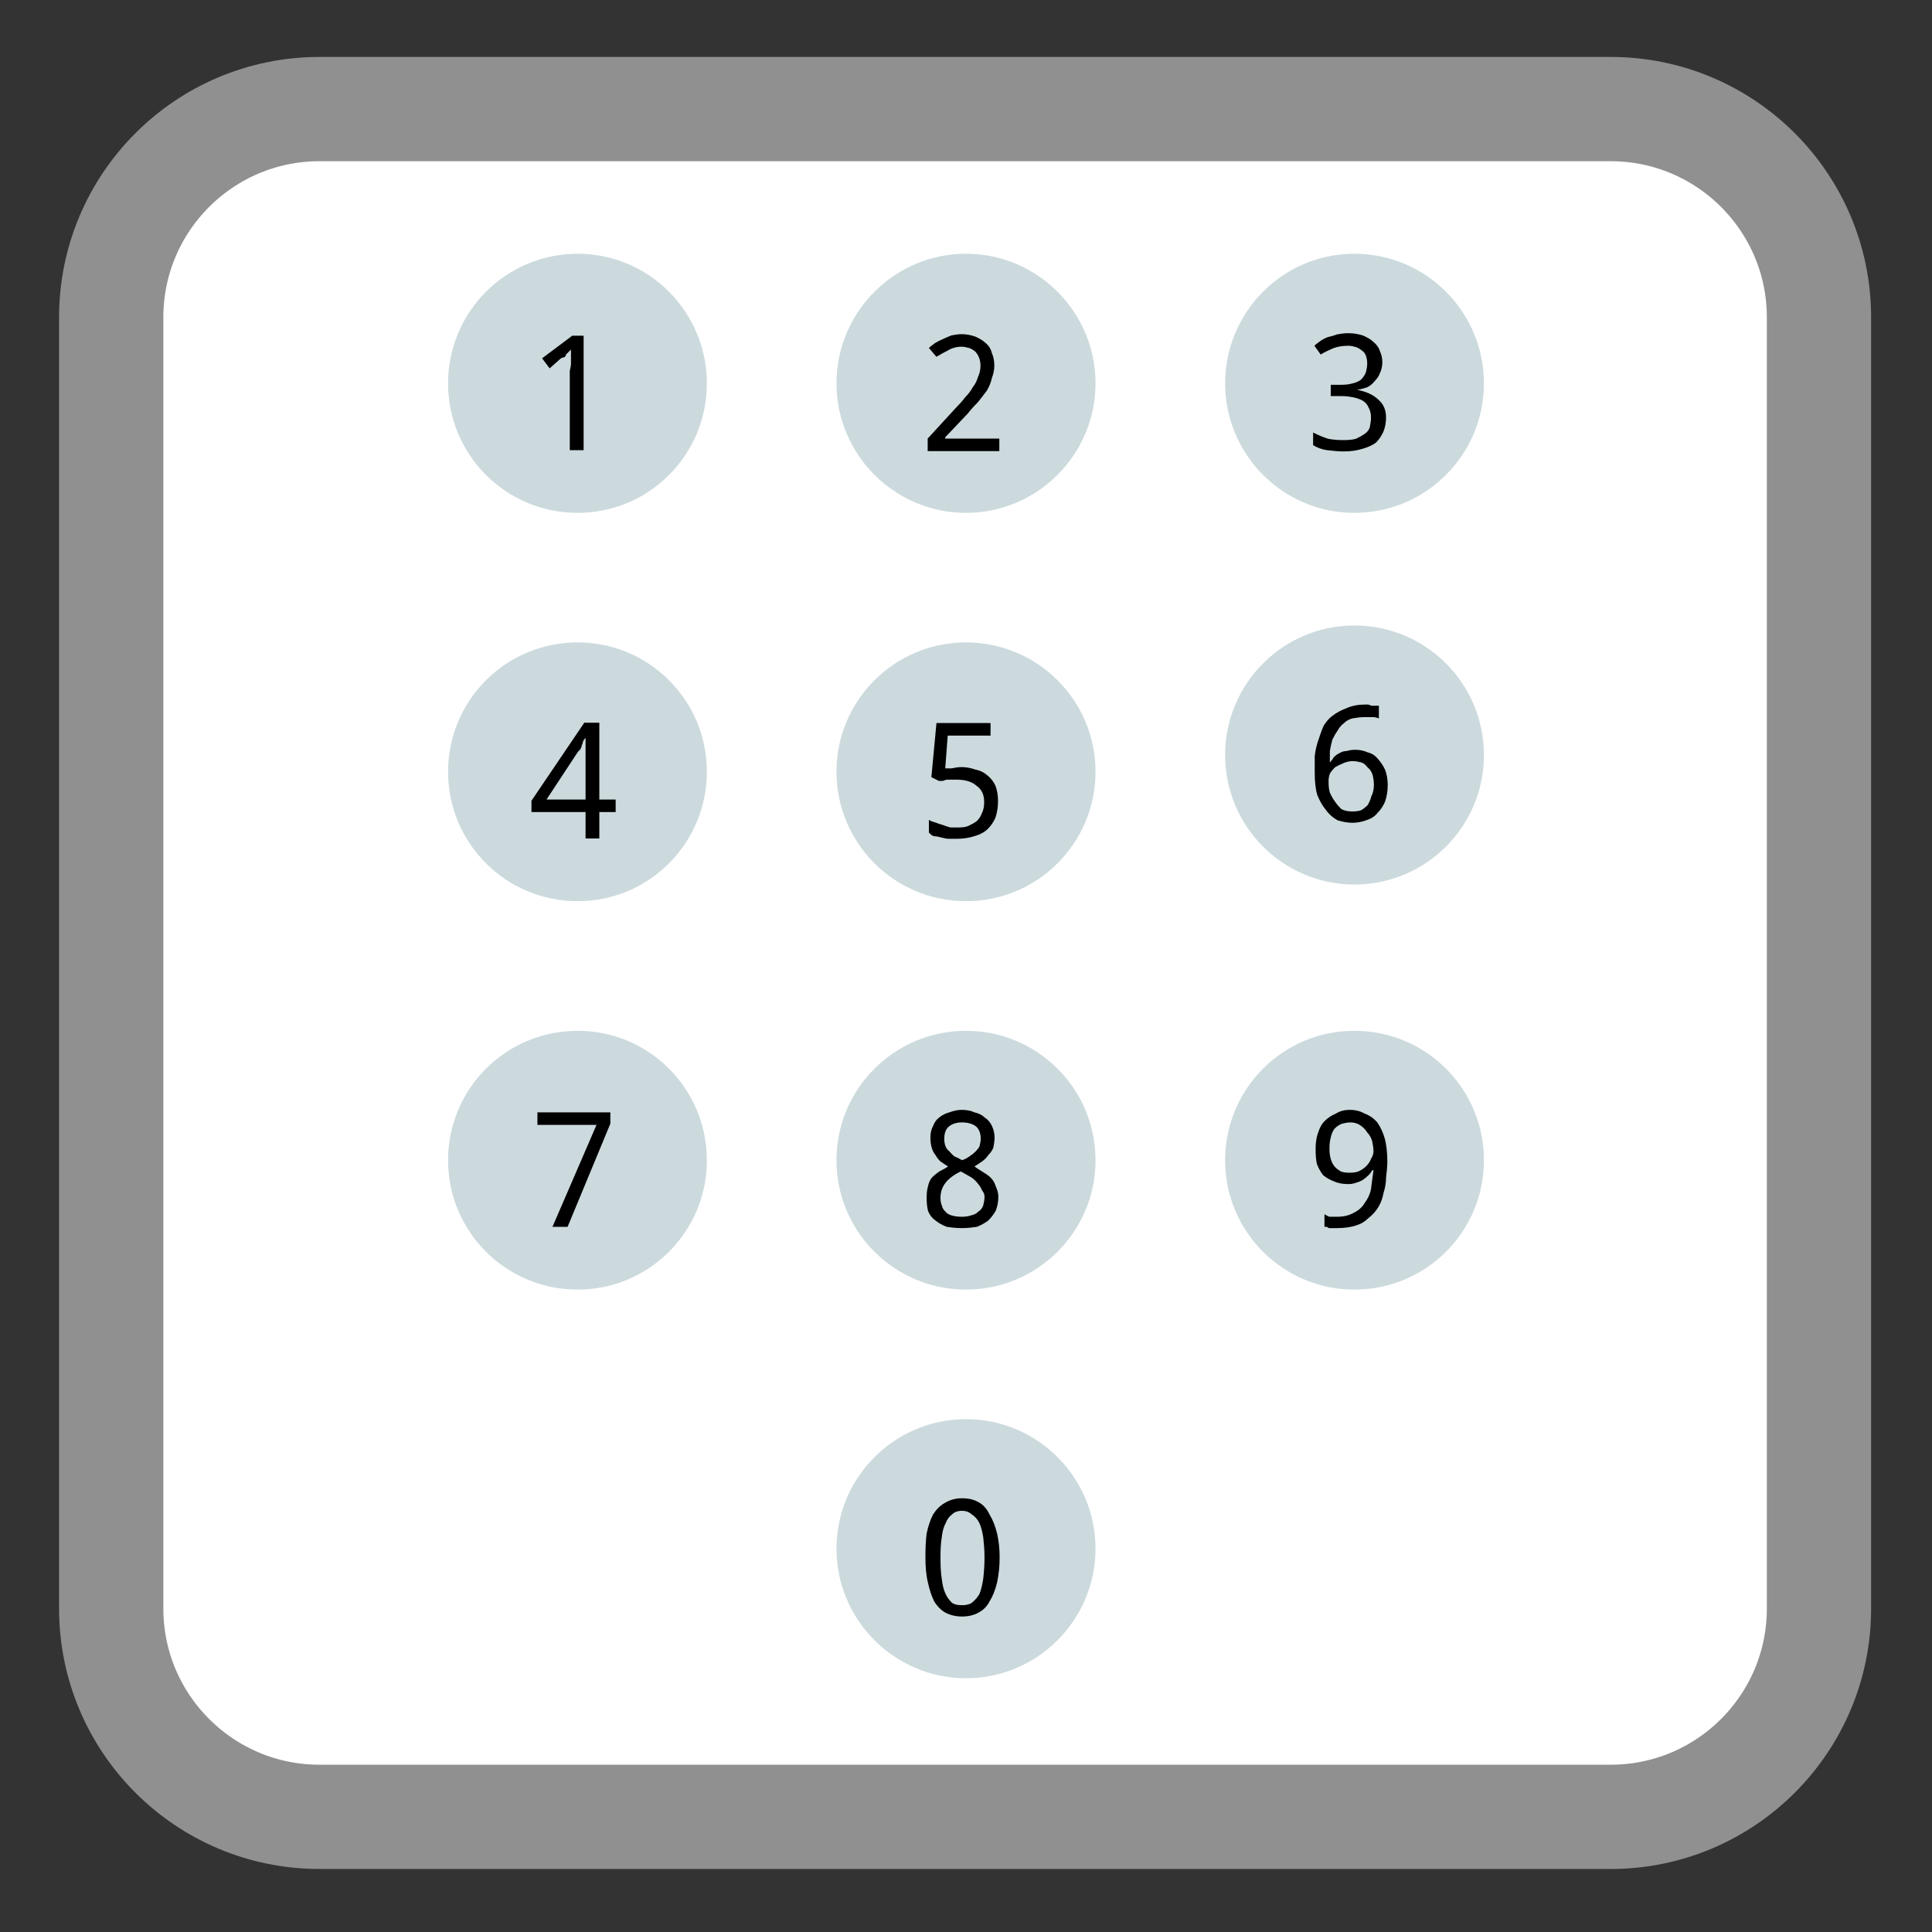 <?xml version="1.0" encoding="UTF-8"?>
<svg xmlns="http://www.w3.org/2000/svg" xmlns:xlink="http://www.w3.org/1999/xlink" width="24pt" height="24pt" viewBox="0 0 24 24" version="1.1">
<rect x="0" y="0" width="24" height="24" fill="#333333" stroke="none"/>
<defs>
<g>
<symbol overflow="visible" id="glyph0-0">
<path style="stroke:none;" d="M 0.188 -1.422 L 1.016 -1.422 L 1.016 0 L 0.188 0 Z M 0.297 -0.109 L 0.906 -0.109 L 0.906 -1.328 L 0.297 -1.328 Z M 0.297 -0.109 "/>
</symbol>
<symbol overflow="visible" id="glyph0-1">
<path style="stroke:none;" d="M 0.688 0 L 0.516 0 L 0.516 -0.891 C 0.516 -0.922 0.516 -0.953 0.516 -0.984 C 0.523 -1.016 0.531 -1.047 0.531 -1.078 C 0.531 -1.109 0.531 -1.141 0.531 -1.172 C 0.531 -1.203 0.531 -1.227 0.531 -1.25 C 0.52 -1.238 0.508 -1.227 0.5 -1.219 C 0.488 -1.207 0.477 -1.195 0.469 -1.188 C 0.469 -1.176 0.461 -1.164 0.453 -1.156 C 0.441 -1.156 0.426 -1.148 0.406 -1.141 L 0.266 -1.016 L 0.172 -1.141 L 0.547 -1.422 L 0.688 -1.422 Z M 0.688 0 "/>
</symbol>
<symbol overflow="visible" id="glyph0-2">
<path style="stroke:none;" d="M 0.984 0 L 0.094 0 L 0.094 -0.156 L 0.438 -0.531 C 0.488 -0.582 0.531 -0.629 0.562 -0.672 C 0.602 -0.711 0.633 -0.754 0.656 -0.797 C 0.688 -0.836 0.707 -0.879 0.719 -0.922 C 0.738 -0.961 0.75 -1.008 0.75 -1.062 C 0.75 -1.102 0.742 -1.133 0.734 -1.156 C 0.723 -1.188 0.707 -1.211 0.688 -1.234 C 0.664 -1.254 0.641 -1.27 0.609 -1.281 C 0.578 -1.289 0.547 -1.297 0.516 -1.297 C 0.453 -1.297 0.395 -1.281 0.344 -1.25 C 0.301 -1.227 0.254 -1.203 0.203 -1.172 L 0.109 -1.281 C 0.129 -1.301 0.156 -1.32 0.188 -1.344 C 0.219 -1.363 0.25 -1.379 0.281 -1.391 C 0.32 -1.41 0.359 -1.426 0.391 -1.438 C 0.43 -1.445 0.473 -1.453 0.516 -1.453 C 0.578 -1.453 0.633 -1.441 0.688 -1.422 C 0.738 -1.398 0.781 -1.375 0.812 -1.344 C 0.852 -1.312 0.879 -1.27 0.891 -1.219 C 0.91 -1.176 0.922 -1.125 0.922 -1.062 C 0.922 -1.008 0.91 -0.957 0.891 -0.906 C 0.879 -0.852 0.859 -0.801 0.828 -0.75 C 0.797 -0.707 0.758 -0.66 0.719 -0.609 C 0.676 -0.566 0.633 -0.52 0.594 -0.469 L 0.312 -0.172 L 0.312 -0.156 L 0.984 -0.156 Z M 0.984 0 "/>
</symbol>
<symbol overflow="visible" id="glyph0-3">
<path style="stroke:none;" d="M 0.938 -1.094 C 0.938 -1.039 0.926 -0.992 0.906 -0.953 C 0.895 -0.922 0.875 -0.891 0.844 -0.859 C 0.82 -0.828 0.789 -0.801 0.75 -0.781 C 0.719 -0.77 0.676 -0.758 0.625 -0.75 C 0.738 -0.727 0.828 -0.688 0.891 -0.625 C 0.953 -0.57 0.984 -0.5 0.984 -0.406 C 0.984 -0.344 0.973 -0.285 0.953 -0.234 C 0.93 -0.18 0.898 -0.133 0.859 -0.094 C 0.816 -0.062 0.758 -0.035 0.688 -0.016 C 0.625 0.004 0.547 0.016 0.453 0.016 C 0.391 0.016 0.32 0.008 0.25 0 C 0.188 -0.008 0.129 -0.031 0.078 -0.062 L 0.078 -0.219 C 0.141 -0.188 0.203 -0.16 0.266 -0.141 C 0.328 -0.129 0.391 -0.125 0.453 -0.125 C 0.516 -0.125 0.566 -0.129 0.609 -0.141 C 0.648 -0.16 0.688 -0.18 0.719 -0.203 C 0.75 -0.223 0.77 -0.25 0.781 -0.281 C 0.789 -0.32 0.797 -0.363 0.797 -0.406 C 0.797 -0.457 0.785 -0.5 0.766 -0.531 C 0.754 -0.562 0.734 -0.586 0.703 -0.609 C 0.672 -0.629 0.629 -0.645 0.578 -0.656 C 0.535 -0.664 0.484 -0.672 0.422 -0.672 L 0.297 -0.672 L 0.297 -0.812 L 0.422 -0.812 C 0.473 -0.812 0.52 -0.816 0.562 -0.828 C 0.602 -0.836 0.641 -0.852 0.672 -0.875 C 0.703 -0.906 0.723 -0.938 0.734 -0.969 C 0.742 -1 0.75 -1.035 0.75 -1.078 C 0.75 -1.117 0.742 -1.148 0.734 -1.172 C 0.723 -1.203 0.707 -1.223 0.688 -1.234 C 0.664 -1.254 0.641 -1.27 0.609 -1.281 C 0.578 -1.289 0.547 -1.297 0.516 -1.297 C 0.441 -1.297 0.379 -1.285 0.328 -1.266 C 0.273 -1.242 0.223 -1.219 0.172 -1.188 L 0.094 -1.297 C 0.113 -1.316 0.141 -1.336 0.172 -1.359 C 0.203 -1.379 0.234 -1.395 0.266 -1.406 C 0.305 -1.414 0.344 -1.426 0.375 -1.438 C 0.414 -1.445 0.461 -1.453 0.516 -1.453 C 0.586 -1.453 0.648 -1.441 0.703 -1.422 C 0.754 -1.398 0.797 -1.375 0.828 -1.344 C 0.867 -1.312 0.895 -1.273 0.906 -1.234 C 0.926 -1.191 0.938 -1.145 0.938 -1.094 Z M 0.938 -1.094 "/>
</symbol>
<symbol overflow="visible" id="glyph0-4">
<path style="stroke:none;" d="M 1.062 -0.328 L 0.859 -0.328 L 0.859 0 L 0.688 0 L 0.688 -0.328 L 0.016 -0.328 L 0.016 -0.469 L 0.672 -1.438 L 0.859 -1.438 L 0.859 -0.484 L 1.062 -0.484 Z M 0.688 -0.484 L 0.688 -0.828 C 0.688 -0.867 0.688 -0.906 0.688 -0.938 C 0.688 -0.977 0.688 -1.02 0.688 -1.062 C 0.688 -1.102 0.688 -1.141 0.688 -1.172 C 0.688 -1.203 0.688 -1.227 0.688 -1.25 C 0.676 -1.238 0.664 -1.223 0.656 -1.203 C 0.656 -1.191 0.648 -1.176 0.641 -1.156 C 0.641 -1.145 0.633 -1.129 0.625 -1.109 C 0.613 -1.098 0.602 -1.086 0.594 -1.078 L 0.203 -0.484 Z M 0.688 -0.484 "/>
</symbol>
<symbol overflow="visible" id="glyph0-5">
<path style="stroke:none;" d="M 0.531 -0.875 C 0.594 -0.875 0.648 -0.863 0.703 -0.844 C 0.766 -0.832 0.816 -0.805 0.859 -0.766 C 0.898 -0.734 0.93 -0.691 0.953 -0.641 C 0.973 -0.586 0.984 -0.523 0.984 -0.453 C 0.984 -0.379 0.973 -0.312 0.953 -0.25 C 0.93 -0.195 0.898 -0.148 0.859 -0.109 C 0.816 -0.066 0.758 -0.035 0.688 -0.016 C 0.625 0.004 0.551 0.016 0.469 0.016 C 0.438 0.016 0.406 0.016 0.375 0.016 C 0.344 0.016 0.312 0.008 0.281 0 C 0.25 -0.008 0.219 -0.016 0.188 -0.016 C 0.164 -0.023 0.145 -0.039 0.125 -0.062 L 0.125 -0.219 C 0.145 -0.207 0.172 -0.195 0.203 -0.188 C 0.234 -0.176 0.266 -0.164 0.297 -0.156 C 0.328 -0.145 0.359 -0.133 0.391 -0.125 C 0.422 -0.125 0.453 -0.125 0.484 -0.125 C 0.535 -0.125 0.578 -0.129 0.609 -0.141 C 0.648 -0.16 0.688 -0.18 0.719 -0.203 C 0.75 -0.234 0.77 -0.266 0.781 -0.297 C 0.801 -0.336 0.812 -0.383 0.812 -0.438 C 0.812 -0.531 0.781 -0.598 0.719 -0.641 C 0.664 -0.691 0.582 -0.719 0.469 -0.719 C 0.457 -0.719 0.441 -0.719 0.422 -0.719 C 0.398 -0.719 0.379 -0.719 0.359 -0.719 C 0.336 -0.719 0.316 -0.711 0.297 -0.703 C 0.273 -0.703 0.258 -0.703 0.25 -0.703 L 0.156 -0.75 L 0.219 -1.422 L 0.891 -1.422 L 0.891 -1.266 L 0.359 -1.266 L 0.328 -0.859 C 0.348 -0.859 0.375 -0.859 0.406 -0.859 C 0.445 -0.867 0.488 -0.875 0.531 -0.875 Z M 0.531 -0.875 "/>
</symbol>
<symbol overflow="visible" id="glyph0-6">
<path style="stroke:none;" d="M 0.109 -0.609 C 0.109 -0.68 0.109 -0.75 0.109 -0.812 C 0.117 -0.883 0.133 -0.953 0.156 -1.016 C 0.176 -1.078 0.195 -1.133 0.219 -1.188 C 0.25 -1.238 0.285 -1.281 0.328 -1.312 C 0.379 -1.352 0.438 -1.383 0.5 -1.406 C 0.57 -1.438 0.648 -1.453 0.734 -1.453 C 0.742 -1.453 0.754 -1.453 0.766 -1.453 C 0.785 -1.453 0.801 -1.445 0.812 -1.438 C 0.832 -1.438 0.848 -1.438 0.859 -1.438 C 0.879 -1.438 0.895 -1.438 0.906 -1.438 L 0.906 -1.281 C 0.883 -1.289 0.859 -1.297 0.828 -1.297 C 0.797 -1.297 0.766 -1.297 0.734 -1.297 C 0.68 -1.297 0.629 -1.289 0.578 -1.281 C 0.535 -1.27 0.5 -1.25 0.469 -1.219 C 0.438 -1.195 0.41 -1.164 0.391 -1.125 C 0.367 -1.094 0.348 -1.055 0.328 -1.016 C 0.316 -0.973 0.305 -0.926 0.297 -0.875 C 0.297 -0.832 0.297 -0.785 0.297 -0.734 C 0.316 -0.754 0.332 -0.773 0.344 -0.797 C 0.363 -0.816 0.383 -0.832 0.406 -0.844 C 0.438 -0.863 0.469 -0.875 0.5 -0.875 C 0.531 -0.883 0.566 -0.891 0.609 -0.891 C 0.672 -0.891 0.723 -0.879 0.766 -0.859 C 0.816 -0.848 0.859 -0.82 0.891 -0.781 C 0.93 -0.738 0.961 -0.691 0.984 -0.641 C 1.004 -0.586 1.016 -0.523 1.016 -0.453 C 1.016 -0.379 1.004 -0.312 0.984 -0.25 C 0.961 -0.195 0.93 -0.148 0.891 -0.109 C 0.859 -0.066 0.812 -0.035 0.75 -0.016 C 0.695 0.004 0.641 0.016 0.578 0.016 C 0.516 0.016 0.453 0.004 0.391 -0.016 C 0.336 -0.047 0.289 -0.086 0.25 -0.141 C 0.207 -0.191 0.172 -0.254 0.141 -0.328 C 0.117 -0.41 0.109 -0.504 0.109 -0.609 Z M 0.578 -0.125 C 0.617 -0.125 0.656 -0.129 0.688 -0.141 C 0.719 -0.16 0.742 -0.18 0.766 -0.203 C 0.785 -0.234 0.801 -0.27 0.812 -0.312 C 0.832 -0.352 0.844 -0.398 0.844 -0.453 C 0.844 -0.504 0.836 -0.547 0.828 -0.578 C 0.816 -0.617 0.797 -0.648 0.766 -0.672 C 0.742 -0.703 0.719 -0.723 0.688 -0.734 C 0.656 -0.742 0.617 -0.75 0.578 -0.75 C 0.535 -0.75 0.492 -0.738 0.453 -0.719 C 0.422 -0.707 0.391 -0.691 0.359 -0.672 C 0.336 -0.648 0.316 -0.625 0.297 -0.594 C 0.285 -0.562 0.281 -0.531 0.281 -0.5 C 0.281 -0.445 0.285 -0.398 0.297 -0.359 C 0.316 -0.316 0.336 -0.281 0.359 -0.25 C 0.379 -0.219 0.406 -0.188 0.438 -0.156 C 0.477 -0.133 0.523 -0.125 0.578 -0.125 Z M 0.578 -0.125 "/>
</symbol>
<symbol overflow="visible" id="glyph0-7">
<path style="stroke:none;" d="M 0.281 0 L 0.828 -1.266 L 0.094 -1.266 L 0.094 -1.422 L 1 -1.422 L 1 -1.281 L 0.469 0 Z M 0.281 0 "/>
</symbol>
<symbol overflow="visible" id="glyph0-8">
<path style="stroke:none;" d="M 0.547 -1.453 C 0.609 -1.453 0.66 -1.441 0.703 -1.422 C 0.754 -1.41 0.797 -1.391 0.828 -1.359 C 0.867 -1.336 0.898 -1.301 0.922 -1.25 C 0.941 -1.207 0.953 -1.16 0.953 -1.109 C 0.953 -1.066 0.945 -1.023 0.938 -0.984 C 0.926 -0.953 0.906 -0.922 0.875 -0.891 C 0.852 -0.859 0.828 -0.832 0.797 -0.812 C 0.766 -0.789 0.734 -0.77 0.703 -0.75 C 0.734 -0.727 0.766 -0.707 0.797 -0.688 C 0.836 -0.664 0.875 -0.641 0.906 -0.609 C 0.938 -0.578 0.957 -0.539 0.969 -0.5 C 0.988 -0.457 1 -0.414 1 -0.375 C 1 -0.312 0.988 -0.254 0.969 -0.203 C 0.945 -0.16 0.914 -0.117 0.875 -0.078 C 0.832 -0.047 0.785 -0.02 0.734 0 C 0.68 0.008 0.617 0.016 0.547 0.016 C 0.473 0.016 0.41 0.008 0.359 0 C 0.305 -0.02 0.258 -0.047 0.219 -0.078 C 0.176 -0.109 0.145 -0.148 0.125 -0.203 C 0.113 -0.254 0.109 -0.305 0.109 -0.359 C 0.109 -0.41 0.113 -0.457 0.125 -0.5 C 0.133 -0.539 0.148 -0.578 0.172 -0.609 C 0.203 -0.641 0.234 -0.664 0.266 -0.688 C 0.305 -0.707 0.344 -0.727 0.375 -0.75 C 0.344 -0.77 0.312 -0.789 0.281 -0.812 C 0.258 -0.832 0.238 -0.859 0.219 -0.891 C 0.195 -0.922 0.18 -0.953 0.172 -0.984 C 0.16 -1.023 0.156 -1.066 0.156 -1.109 C 0.156 -1.16 0.164 -1.207 0.188 -1.25 C 0.207 -1.301 0.234 -1.336 0.266 -1.359 C 0.305 -1.391 0.348 -1.41 0.391 -1.422 C 0.441 -1.441 0.492 -1.453 0.547 -1.453 Z M 0.281 -0.359 C 0.281 -0.328 0.285 -0.297 0.297 -0.266 C 0.305 -0.234 0.32 -0.207 0.344 -0.188 C 0.363 -0.164 0.391 -0.148 0.422 -0.141 C 0.461 -0.129 0.504 -0.125 0.547 -0.125 C 0.586 -0.125 0.625 -0.129 0.656 -0.141 C 0.695 -0.148 0.727 -0.164 0.75 -0.188 C 0.781 -0.207 0.801 -0.234 0.812 -0.266 C 0.82 -0.297 0.828 -0.332 0.828 -0.375 C 0.828 -0.406 0.816 -0.43 0.797 -0.453 C 0.785 -0.484 0.77 -0.508 0.75 -0.531 C 0.727 -0.562 0.703 -0.586 0.672 -0.609 C 0.641 -0.629 0.602 -0.648 0.562 -0.672 L 0.531 -0.688 C 0.445 -0.645 0.383 -0.598 0.344 -0.547 C 0.301 -0.492 0.281 -0.43 0.281 -0.359 Z M 0.547 -1.297 C 0.484 -1.297 0.43 -1.281 0.391 -1.25 C 0.348 -1.219 0.328 -1.164 0.328 -1.094 C 0.328 -1.062 0.332 -1.031 0.344 -1 C 0.352 -0.977 0.367 -0.957 0.391 -0.938 C 0.41 -0.914 0.43 -0.895 0.453 -0.875 C 0.484 -0.863 0.516 -0.848 0.547 -0.828 C 0.578 -0.836 0.609 -0.852 0.641 -0.875 C 0.672 -0.895 0.695 -0.914 0.719 -0.938 C 0.738 -0.957 0.754 -0.977 0.766 -1 C 0.773 -1.031 0.781 -1.062 0.781 -1.094 C 0.781 -1.164 0.758 -1.219 0.719 -1.25 C 0.676 -1.281 0.617 -1.297 0.547 -1.297 Z M 0.547 -1.297 "/>
</symbol>
<symbol overflow="visible" id="glyph0-9">
<path style="stroke:none;" d="M 1 -0.812 C 1 -0.75 0.992 -0.68 0.984 -0.609 C 0.984 -0.547 0.973 -0.484 0.953 -0.422 C 0.941 -0.359 0.922 -0.301 0.891 -0.25 C 0.859 -0.195 0.816 -0.148 0.766 -0.109 C 0.723 -0.066 0.672 -0.035 0.609 -0.016 C 0.547 0.004 0.469 0.016 0.375 0.016 C 0.363 0.016 0.348 0.016 0.328 0.016 C 0.316 0.016 0.301 0.016 0.281 0.016 C 0.27 0.016 0.258 0.008 0.25 0 C 0.238 0 0.227 0 0.219 0 L 0.219 -0.156 C 0.238 -0.145 0.258 -0.133 0.281 -0.125 C 0.312 -0.125 0.344 -0.125 0.375 -0.125 C 0.457 -0.125 0.523 -0.141 0.578 -0.172 C 0.641 -0.203 0.688 -0.242 0.719 -0.297 C 0.758 -0.348 0.785 -0.406 0.797 -0.469 C 0.805 -0.539 0.816 -0.617 0.828 -0.703 L 0.812 -0.703 C 0.801 -0.68 0.785 -0.66 0.766 -0.641 C 0.742 -0.617 0.719 -0.598 0.688 -0.578 C 0.664 -0.566 0.641 -0.555 0.609 -0.547 C 0.578 -0.535 0.547 -0.531 0.516 -0.531 C 0.453 -0.531 0.395 -0.539 0.344 -0.562 C 0.289 -0.582 0.242 -0.609 0.203 -0.641 C 0.172 -0.68 0.145 -0.727 0.125 -0.781 C 0.113 -0.832 0.109 -0.895 0.109 -0.969 C 0.109 -1.039 0.117 -1.109 0.141 -1.172 C 0.16 -1.234 0.188 -1.281 0.219 -1.312 C 0.258 -1.352 0.305 -1.383 0.359 -1.406 C 0.41 -1.438 0.469 -1.453 0.531 -1.453 C 0.602 -1.453 0.664 -1.438 0.719 -1.406 C 0.781 -1.383 0.832 -1.348 0.875 -1.297 C 0.914 -1.242 0.945 -1.176 0.969 -1.094 C 0.988 -1.02 1 -0.926 1 -0.812 Z M 0.547 -1.297 C 0.504 -1.297 0.469 -1.289 0.438 -1.281 C 0.406 -1.27 0.375 -1.25 0.344 -1.219 C 0.32 -1.188 0.305 -1.148 0.297 -1.109 C 0.285 -1.066 0.281 -1.02 0.281 -0.969 C 0.281 -0.926 0.285 -0.883 0.297 -0.844 C 0.305 -0.812 0.32 -0.781 0.344 -0.75 C 0.363 -0.727 0.391 -0.707 0.422 -0.688 C 0.453 -0.676 0.488 -0.672 0.531 -0.672 C 0.57 -0.672 0.609 -0.676 0.641 -0.688 C 0.68 -0.707 0.711 -0.727 0.734 -0.75 C 0.766 -0.781 0.785 -0.812 0.797 -0.844 C 0.816 -0.875 0.828 -0.906 0.828 -0.938 C 0.828 -0.977 0.82 -1.02 0.812 -1.062 C 0.801 -1.102 0.781 -1.141 0.75 -1.172 C 0.727 -1.211 0.695 -1.242 0.656 -1.266 C 0.625 -1.285 0.586 -1.297 0.547 -1.297 Z M 0.547 -1.297 "/>
</symbol>
<symbol overflow="visible" id="glyph0-10">
<path style="stroke:none;" d="M 1.016 -0.719 C 1.016 -0.602 1.004 -0.5 0.984 -0.406 C 0.961 -0.312 0.93 -0.234 0.891 -0.172 C 0.859 -0.109 0.812 -0.062 0.75 -0.031 C 0.695 0 0.629 0.016 0.547 0.016 C 0.473 0.016 0.406 0 0.344 -0.031 C 0.289 -0.062 0.242 -0.109 0.203 -0.172 C 0.172 -0.234 0.145 -0.312 0.125 -0.406 C 0.102 -0.5 0.094 -0.602 0.094 -0.719 C 0.094 -0.832 0.098 -0.93 0.109 -1.016 C 0.129 -1.109 0.156 -1.188 0.188 -1.25 C 0.227 -1.312 0.273 -1.359 0.328 -1.391 C 0.391 -1.43 0.461 -1.453 0.547 -1.453 C 0.629 -1.453 0.695 -1.438 0.75 -1.406 C 0.812 -1.375 0.859 -1.32 0.891 -1.25 C 0.93 -1.188 0.961 -1.109 0.984 -1.016 C 1.004 -0.93 1.016 -0.832 1.016 -0.719 Z M 0.281 -0.719 C 0.281 -0.613 0.285 -0.523 0.297 -0.453 C 0.305 -0.379 0.32 -0.316 0.344 -0.266 C 0.363 -0.223 0.391 -0.188 0.422 -0.156 C 0.453 -0.133 0.492 -0.125 0.547 -0.125 C 0.598 -0.125 0.641 -0.133 0.672 -0.156 C 0.711 -0.188 0.742 -0.223 0.766 -0.266 C 0.785 -0.316 0.801 -0.379 0.812 -0.453 C 0.82 -0.523 0.828 -0.613 0.828 -0.719 C 0.828 -0.812 0.82 -0.895 0.812 -0.969 C 0.801 -1.039 0.785 -1.098 0.766 -1.141 C 0.742 -1.191 0.711 -1.227 0.672 -1.25 C 0.641 -1.281 0.598 -1.297 0.547 -1.297 C 0.492 -1.297 0.453 -1.281 0.422 -1.25 C 0.391 -1.227 0.363 -1.191 0.344 -1.141 C 0.32 -1.098 0.305 -1.039 0.297 -0.969 C 0.285 -0.895 0.281 -0.812 0.281 -0.719 Z M 0.281 -0.719 "/>
</symbol>
</g>
</defs>
<g id="surface1">
<path style="fill-rule:nonzero;fill:rgb(100%,100%,100%);fill-opacity:1;stroke-width:7.318;stroke-linecap:butt;stroke-linejoin:miter;stroke:rgb(56.471%,56.471%,56.471%);stroke-opacity:1;stroke-miterlimit:4;" d="M 22.423 169.339 L 113.043 169.339 C 121.113 169.339 127.661 175.887 127.661 183.957 L 127.661 274.577 C 127.661 282.646 121.113 289.195 113.043 289.195 L 22.423 289.195 C 14.354 289.195 7.805 282.646 7.805 274.577 L 7.805 183.957 C 7.805 175.887 14.354 169.339 22.423 169.339 Z M 22.423 169.339 " transform="matrix(0.177,0,0,0.177,0,-28.618)"/>
<path style=" stroke:none;fill-rule:evenodd;fill:rgb(80%,85.49%,87.059%);fill-opacity:1;" d="M 8.781 14.414 C 8.781 13.523 8.062 12.805 7.176 12.805 C 6.285 12.805 5.566 13.523 5.566 14.414 C 5.566 15.301 6.285 16.02 7.176 16.02 C 8.062 16.02 8.781 15.301 8.781 14.414 Z M 8.781 14.414 "/>
<path style=" stroke:none;fill-rule:evenodd;fill:rgb(80%,85.49%,87.059%);fill-opacity:1;" d="M 8.781 9.586 C 8.781 8.699 8.062 7.98 7.176 7.98 C 6.285 7.98 5.566 8.699 5.566 9.586 C 5.566 10.477 6.285 11.195 7.176 11.195 C 8.062 11.195 8.781 10.477 8.781 9.586 Z M 8.781 9.586 "/>
<path style=" stroke:none;fill-rule:evenodd;fill:rgb(80%,85.49%,87.059%);fill-opacity:1;" d="M 8.781 4.762 C 8.781 3.875 8.062 3.152 7.176 3.152 C 6.285 3.152 5.566 3.875 5.566 4.762 C 5.566 5.652 6.285 6.371 7.176 6.371 C 8.062 6.371 8.781 5.652 8.781 4.762 Z M 8.781 4.762 "/>
<path style=" stroke:none;fill-rule:evenodd;fill:rgb(80%,85.49%,87.059%);fill-opacity:1;" d="M 13.609 14.414 C 13.609 13.523 12.887 12.805 12 12.805 C 11.113 12.805 10.391 13.523 10.391 14.414 C 10.391 15.301 11.113 16.02 12 16.02 C 12.887 16.02 13.609 15.301 13.609 14.414 Z M 13.609 14.414 "/>
<path style=" stroke:none;fill-rule:evenodd;fill:rgb(80%,85.49%,87.059%);fill-opacity:1;" d="M 13.609 9.586 C 13.609 8.699 12.887 7.98 12 7.98 C 11.113 7.98 10.391 8.699 10.391 9.586 C 10.391 10.477 11.113 11.195 12 11.195 C 12.887 11.195 13.609 10.477 13.609 9.586 Z M 13.609 9.586 "/>
<path style=" stroke:none;fill-rule:evenodd;fill:rgb(80%,85.49%,87.059%);fill-opacity:1;" d="M 13.609 4.762 C 13.609 3.875 12.887 3.152 12 3.152 C 11.113 3.152 10.391 3.875 10.391 4.762 C 10.391 5.648 11.113 6.371 12 6.371 C 12.887 6.371 13.609 5.648 13.609 4.762 Z M 13.609 4.762 "/>
<path style=" stroke:none;fill-rule:evenodd;fill:rgb(80%,85.49%,87.059%);fill-opacity:1;" d="M 18.434 14.414 C 18.434 13.523 17.715 12.805 16.824 12.805 C 15.938 12.805 15.219 13.523 15.219 14.414 C 15.219 15.301 15.938 16.02 16.824 16.02 C 17.715 16.02 18.434 15.301 18.434 14.414 Z M 18.434 14.414 "/>
<path style=" stroke:none;fill-rule:evenodd;fill:rgb(80%,85.49%,87.059%);fill-opacity:1;" d="M 18.434 9.379 C 18.434 8.492 17.715 7.77 16.824 7.77 C 15.938 7.77 15.219 8.492 15.219 9.379 C 15.219 10.266 15.938 10.988 16.824 10.988 C 17.715 10.988 18.434 10.266 18.434 9.379 Z M 18.434 9.379 "/>
<path style=" stroke:none;fill-rule:evenodd;fill:rgb(80%,85.49%,87.059%);fill-opacity:1;" d="M 18.434 4.762 C 18.434 3.875 17.715 3.152 16.824 3.152 C 15.938 3.152 15.219 3.875 15.219 4.762 C 15.219 5.648 15.938 6.371 16.824 6.371 C 17.715 6.371 18.434 5.648 18.434 4.762 Z M 18.434 4.762 "/>
<path style=" stroke:none;fill-rule:evenodd;fill:rgb(80%,85.49%,87.059%);fill-opacity:1;" d="M 13.609 19.238 C 13.609 18.352 12.887 17.629 12 17.629 C 11.113 17.629 10.391 18.352 10.391 19.238 C 10.391 20.125 11.113 20.848 12 20.848 C 12.887 20.848 13.609 20.125 13.609 19.238 Z M 13.609 19.238 "/>
<g style="fill:rgb(0%,0%,0%);fill-opacity:1;">
  <use xlink:href="#glyph0-1" x="6.562" y="5.592"/>
</g>
<g style="fill:rgb(0%,0%,0%);fill-opacity:1;">
  <use xlink:href="#glyph0-2" x="11.43" y="5.604"/>
</g>
<g style="fill:rgb(0%,0%,0%);fill-opacity:1;">
  <use xlink:href="#glyph0-3" x="16.234" y="5.592"/>
</g>
<g style="fill:rgb(0%,0%,0%);fill-opacity:1;">
  <use xlink:href="#glyph0-4" x="6.586" y="10.416"/>
</g>
<g style="fill:rgb(0%,0%,0%);fill-opacity:1;">
  <use xlink:href="#glyph0-5" x="11.414" y="10.404"/>
</g>
<g style="fill:rgb(0%,0%,0%);fill-opacity:1;">
  <use xlink:href="#glyph0-6" x="16.223" y="10.205"/>
</g>
<g style="fill:rgb(0%,0%,0%);fill-opacity:1;">
  <use xlink:href="#glyph0-7" x="6.582" y="15.24"/>
</g>
<g style="fill:rgb(0%,0%,0%);fill-opacity:1;">
  <use xlink:href="#glyph0-8" x="11.402" y="15.24"/>
</g>
<g style="fill:rgb(0%,0%,0%);fill-opacity:1;">
  <use xlink:href="#glyph0-9" x="16.234" y="15.24"/>
</g>
<g style="fill:rgb(0%,0%,0%);fill-opacity:1;">
  <use xlink:href="#glyph0-10" x="11.402" y="20.065"/>
</g>
</g>
</svg>
